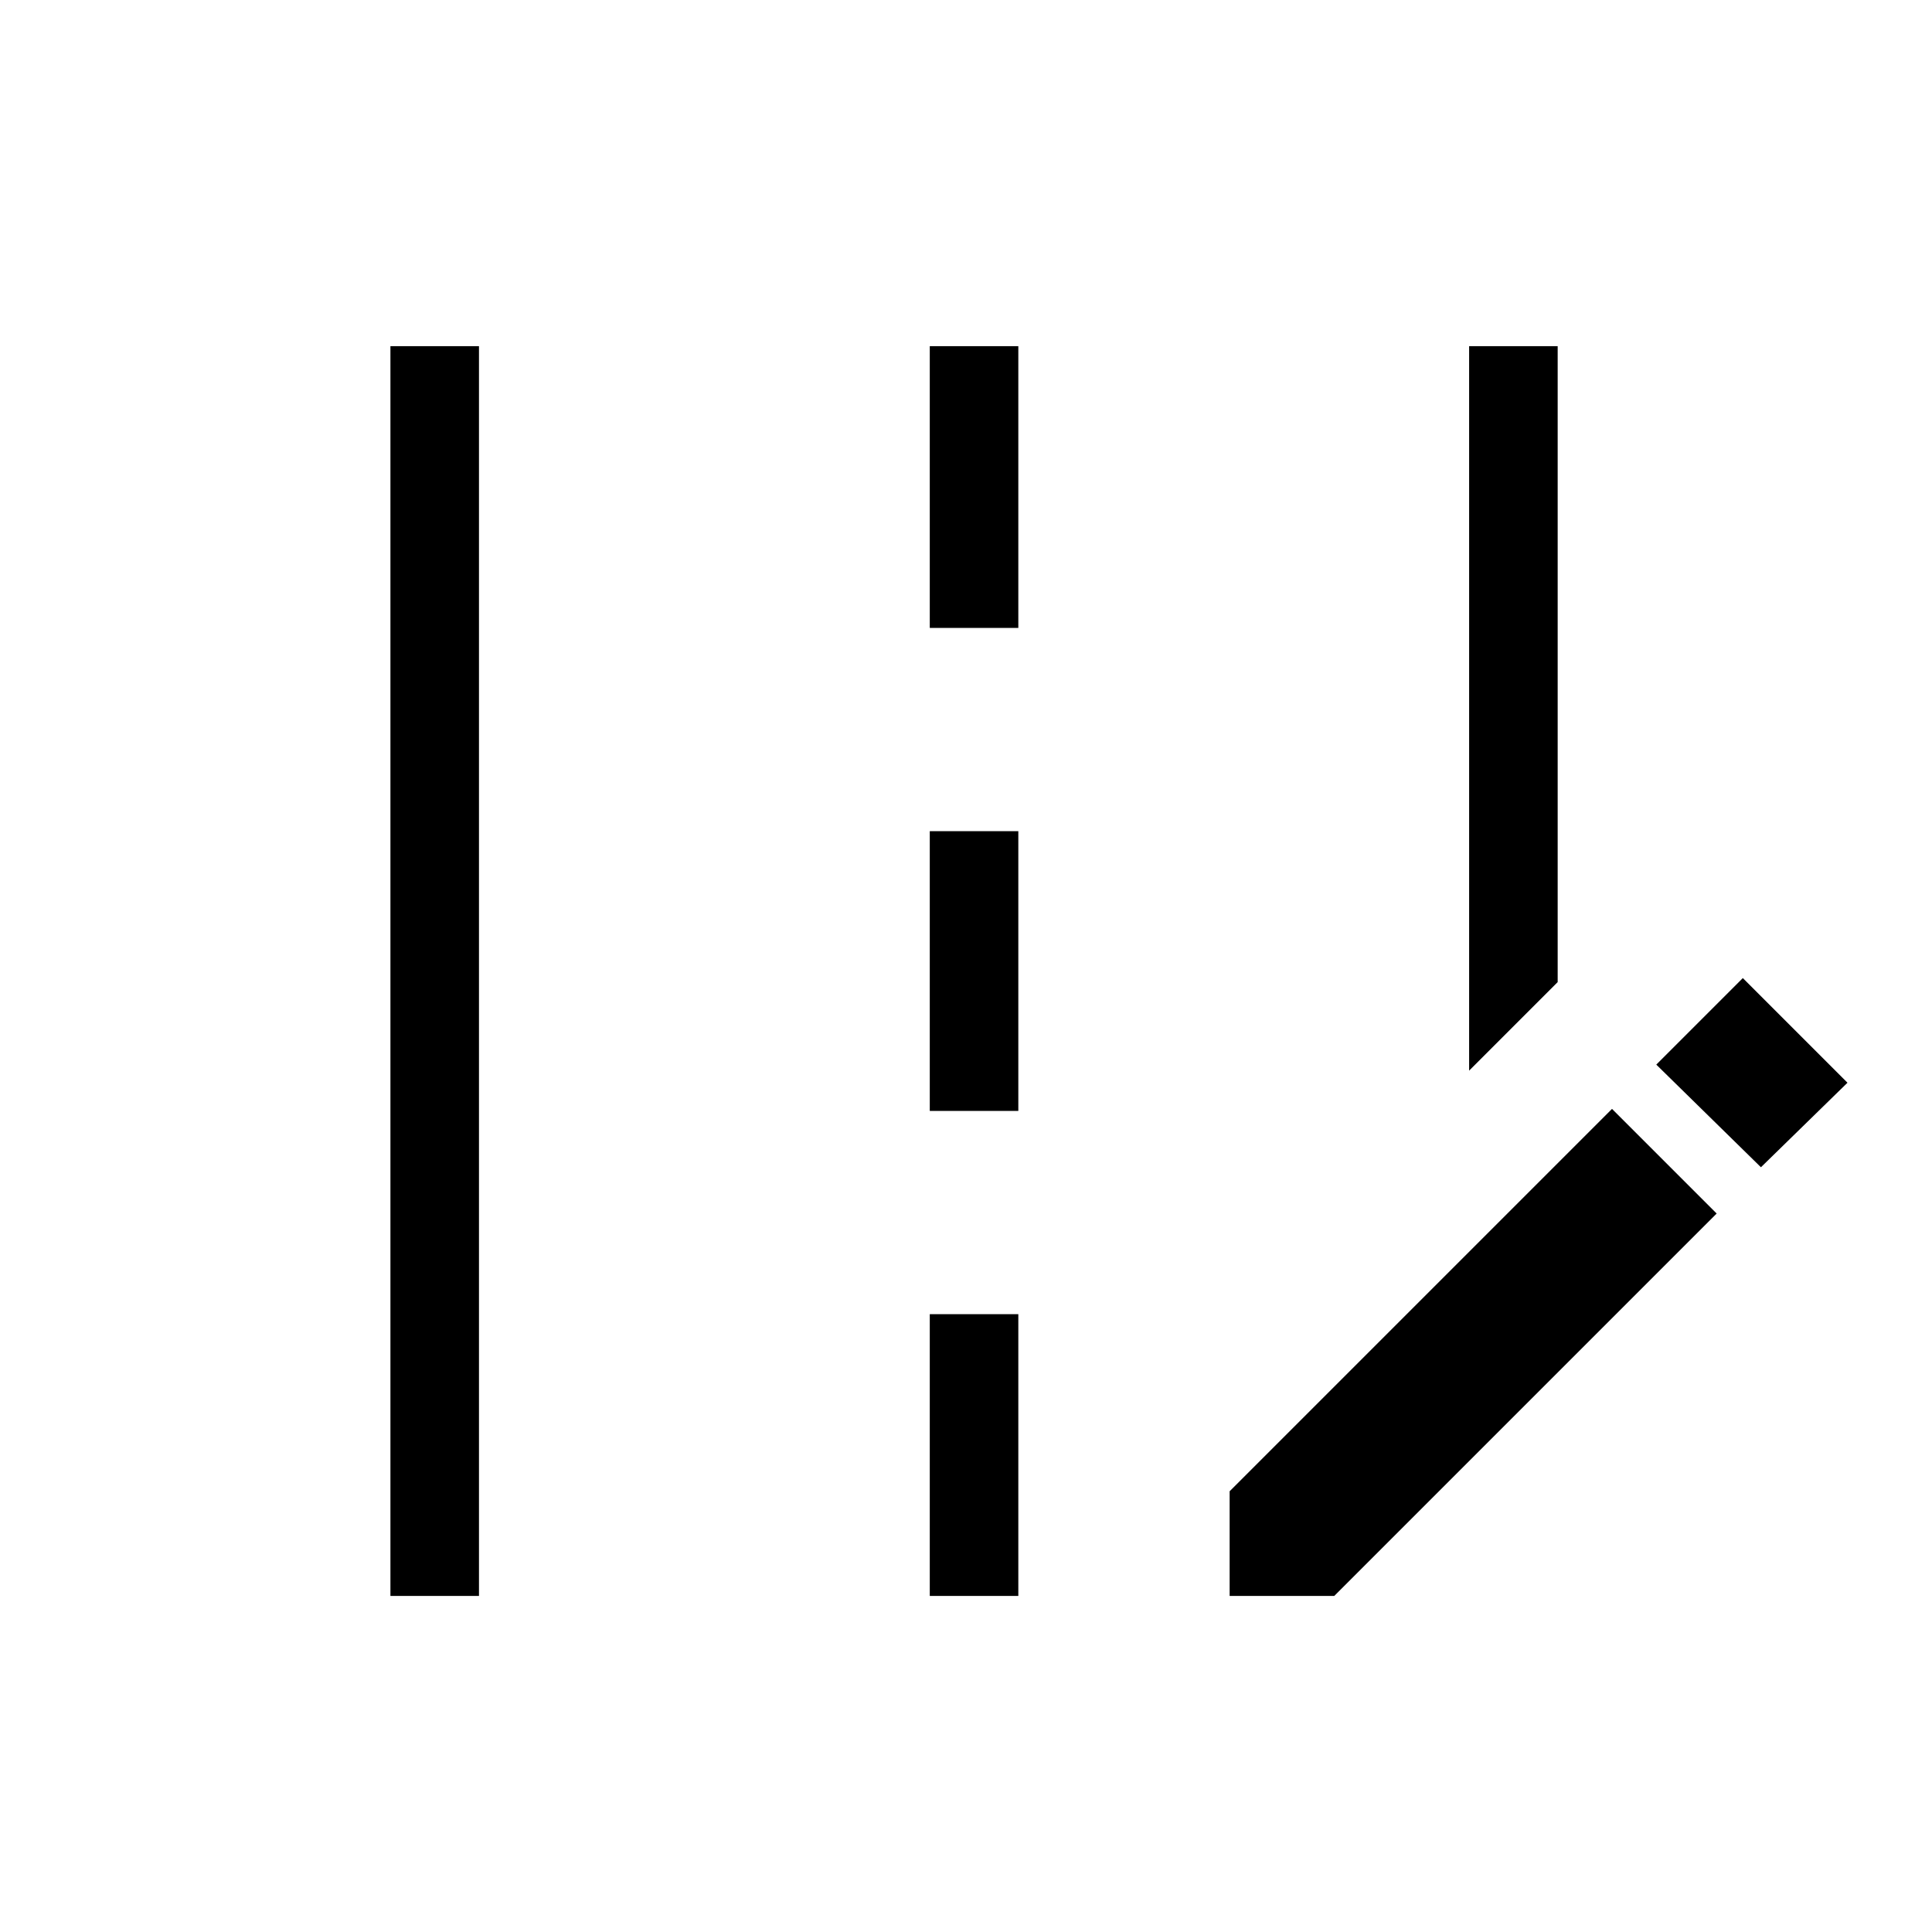 <svg xmlns="http://www.w3.org/2000/svg" height="48" width="48"><path d="M36.5 26.6V8.6H38.7V24.4ZM9.7 39.65V8.6H11.9V39.65ZM23.1 15.6V8.6H25.3V15.6ZM23.1 27.6V20.65H25.3V27.6ZM23.1 39.65V32.65H25.3V39.65ZM43.75 29 41.15 26.45 43.3 24.3 45.9 26.9ZM30.55 39.65V37.05L40.05 27.55L42.65 30.15L33.15 39.65Z"/></svg>